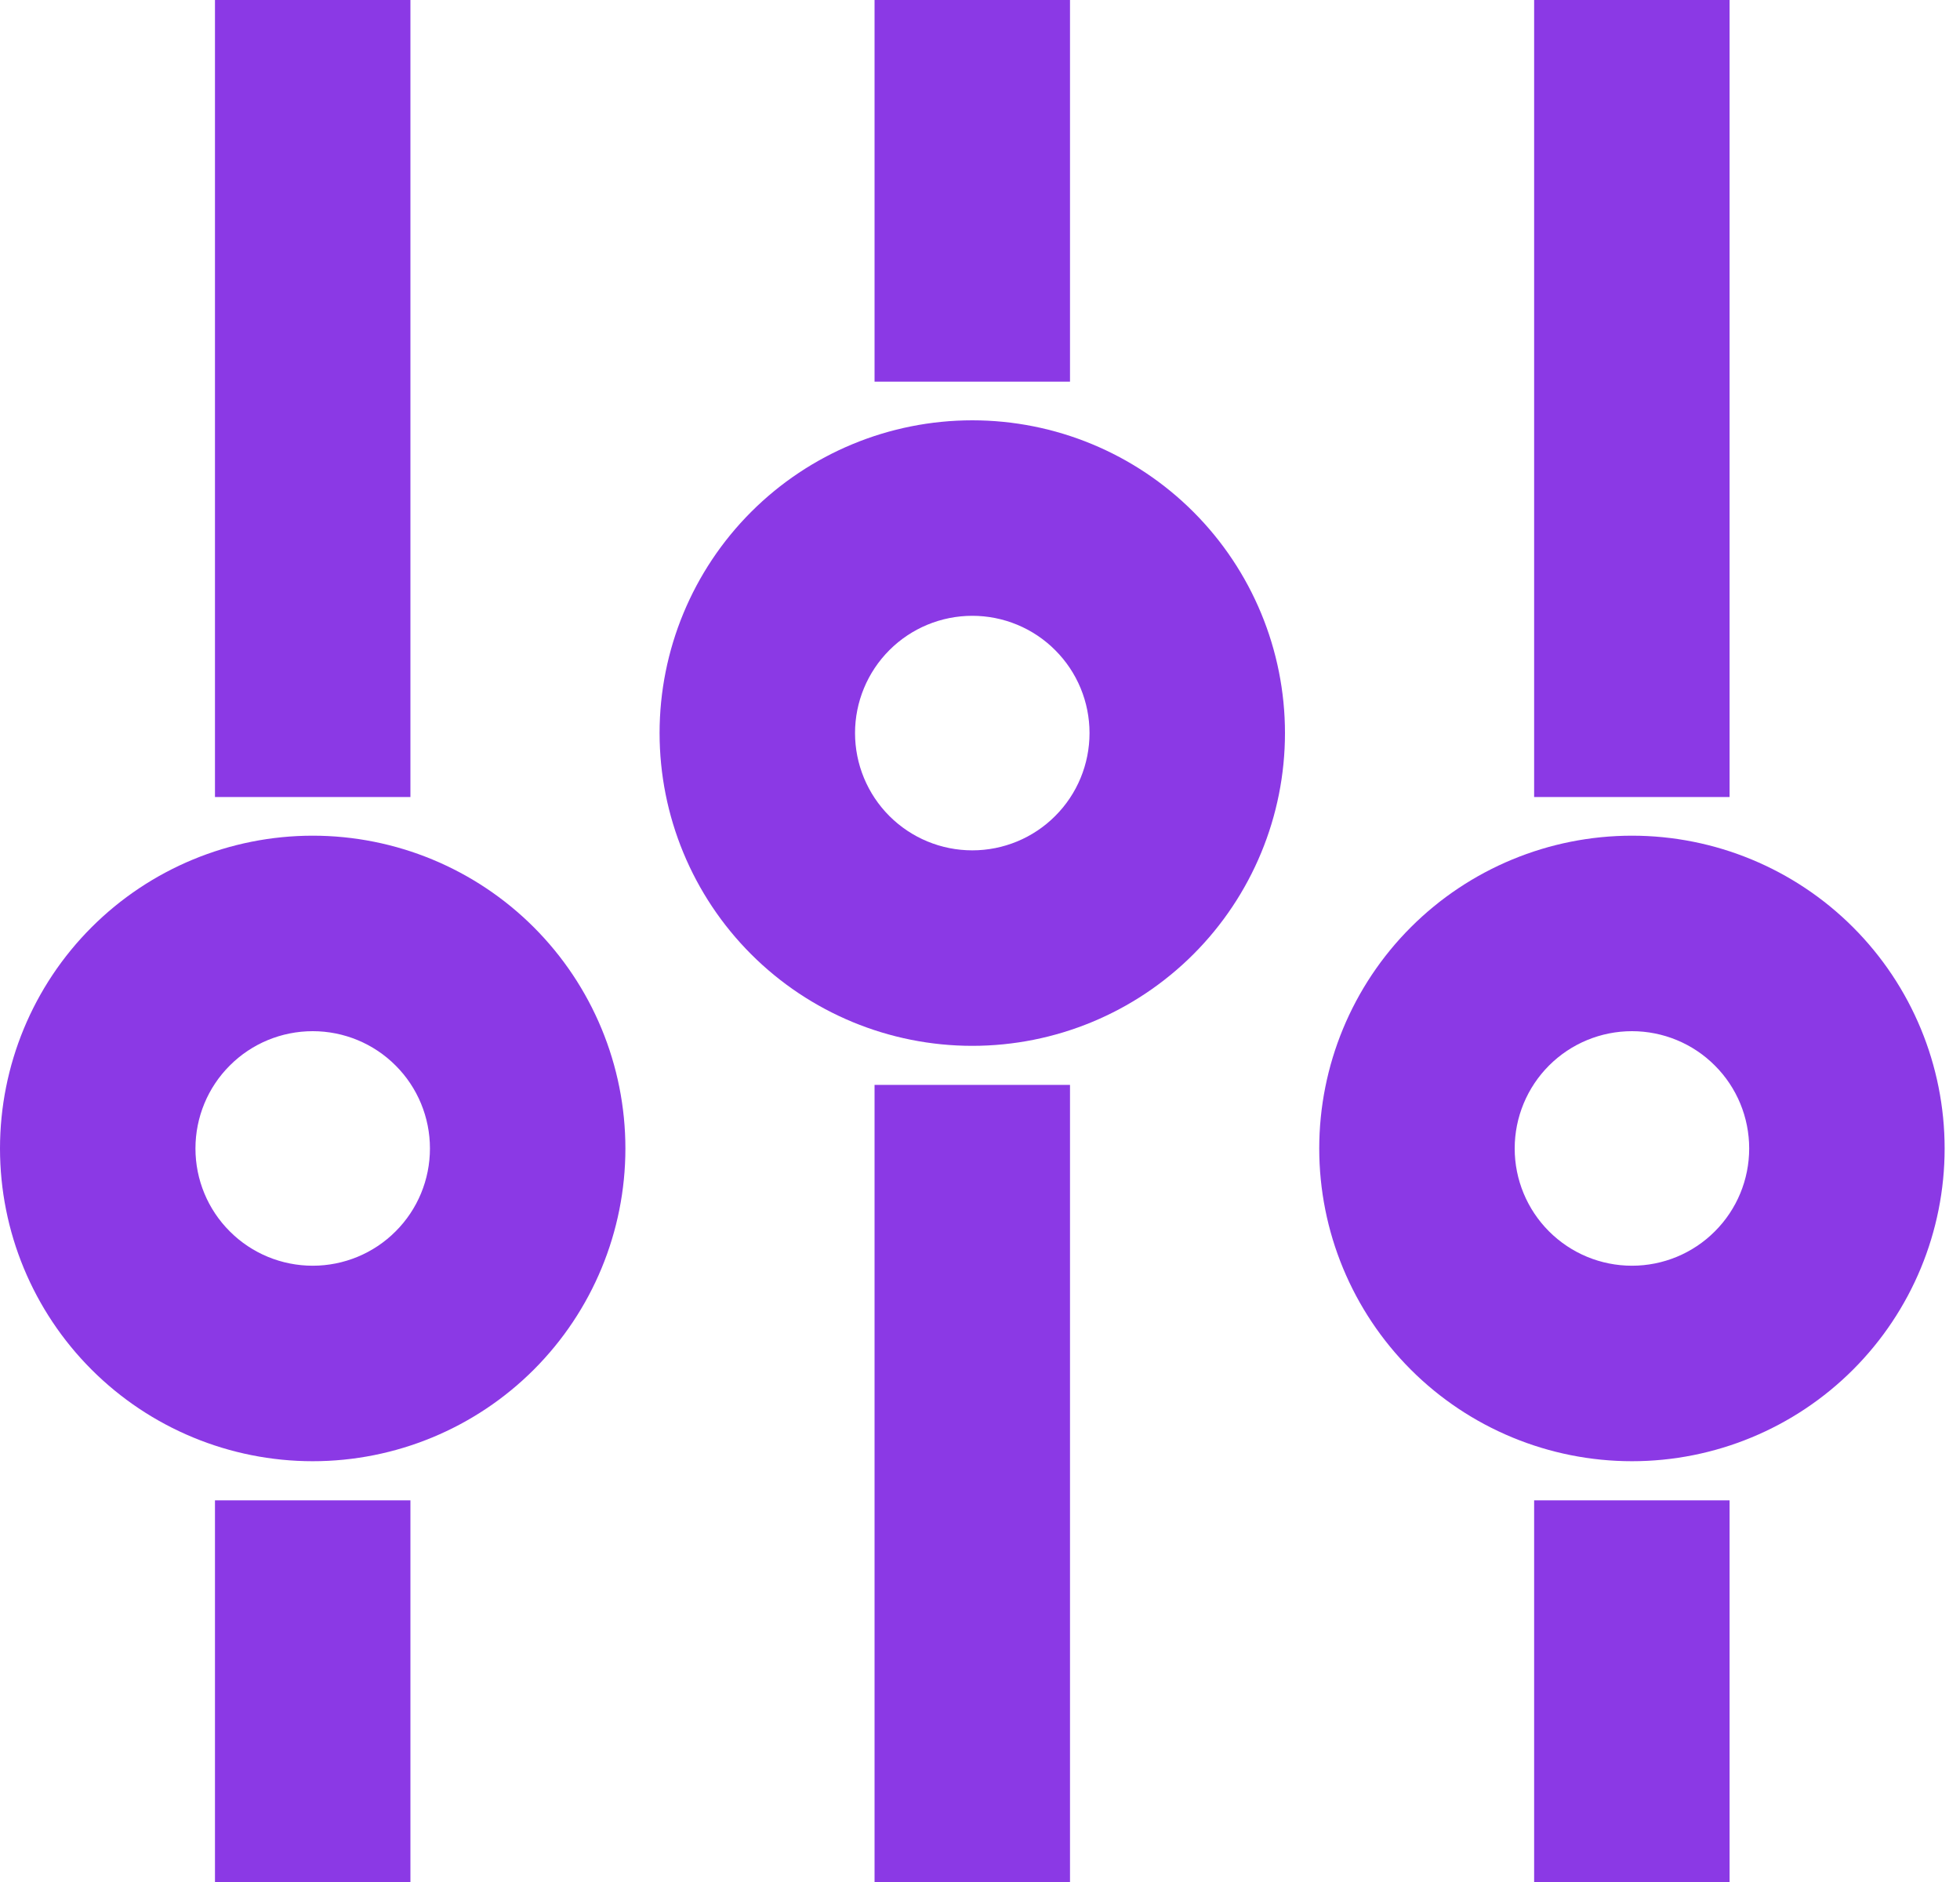 <svg width="25" height="24" viewBox="0 0 25 24" fill="none" xmlns="http://www.w3.org/2000/svg">
<path d="M11.155 0H13.648V4.867H11.155V0Z" fill="#8B39E5"/>
<path d="M12.402 13.337C13.46 13.337 14.474 12.917 15.222 12.169C15.97 11.421 16.39 10.406 16.39 9.348C16.39 8.291 15.97 7.276 15.222 6.528C14.474 5.78 13.46 5.36 12.402 5.36C11.344 5.36 10.329 5.78 9.581 6.528C8.833 7.276 8.413 8.291 8.413 9.348C8.413 10.406 8.833 11.421 9.581 12.169C10.329 12.917 11.344 13.337 12.402 13.337ZM12.402 7.853C12.798 7.853 13.179 8.01 13.459 8.291C13.74 8.571 13.897 8.952 13.897 9.348C13.897 9.745 13.74 10.126 13.459 10.406C13.179 10.687 12.798 10.844 12.402 10.844C12.005 10.844 11.625 10.687 11.344 10.406C11.064 10.126 10.906 9.745 10.906 9.348C10.906 8.952 11.064 8.571 11.344 8.291C11.625 8.01 12.005 7.853 12.402 7.853Z" fill="#8B39E5"/>
<path d="M11.155 13.835H13.648V24H11.155V13.835Z" fill="#8B39E5"/>
<path d="M19.568 19.133H22.061V24H19.568V19.133Z" fill="#8B39E5"/>
<path d="M20.816 18.634C21.874 18.634 22.888 18.214 23.636 17.466C24.384 16.718 24.804 15.704 24.804 14.646C24.804 13.588 24.384 12.573 23.636 11.825C22.888 11.077 21.874 10.657 20.816 10.657C19.758 10.657 18.743 11.077 17.995 11.825C17.247 12.573 16.827 13.588 16.827 14.646C16.827 15.704 17.247 16.718 17.995 17.466C18.743 18.214 19.758 18.634 20.816 18.634ZM20.816 13.15V13.15C21.212 13.15 21.593 13.307 21.873 13.588C22.154 13.868 22.311 14.249 22.311 14.646C22.311 15.043 22.154 15.423 21.873 15.703C21.593 15.984 21.212 16.141 20.816 16.141C20.419 16.141 20.039 15.984 19.758 15.703C19.478 15.423 19.32 15.043 19.32 14.646C19.32 14.249 19.478 13.868 19.758 13.588C20.039 13.307 20.419 13.15 20.816 13.15V13.15Z" fill="#8B39E5"/>
<path d="M19.568 0H22.061V10.164H19.568V0Z" fill="#8B39E5"/>
<path d="M2.742 19.133H5.235V24H2.742V19.133Z" fill="#8B39E5"/>
<path d="M3.989 18.634C5.046 18.634 6.061 18.214 6.809 17.466C7.557 16.718 7.977 15.704 7.977 14.646C7.977 13.588 7.557 12.573 6.809 11.825C6.061 11.077 5.046 10.657 3.989 10.657C2.931 10.657 1.916 11.077 1.168 11.825C0.42 12.573 0 13.588 0 14.646C0 15.704 0.42 16.718 1.168 17.466C1.916 18.214 2.931 18.634 3.989 18.634ZM3.989 13.15V13.15C4.385 13.15 4.766 13.307 5.046 13.588C5.327 13.868 5.484 14.249 5.484 14.646C5.484 15.043 5.327 15.423 5.046 15.703C4.766 15.984 4.385 16.141 3.989 16.141C3.592 16.141 3.211 15.984 2.931 15.703C2.65 15.423 2.493 15.043 2.493 14.646C2.493 14.249 2.65 13.868 2.931 13.588C3.211 13.307 3.592 13.15 3.989 13.15V13.15Z" fill="#8B39E5"/>
<path d="M2.742 0H5.235V10.164H2.742V0Z" fill="#8B39E5"/>
</svg>
